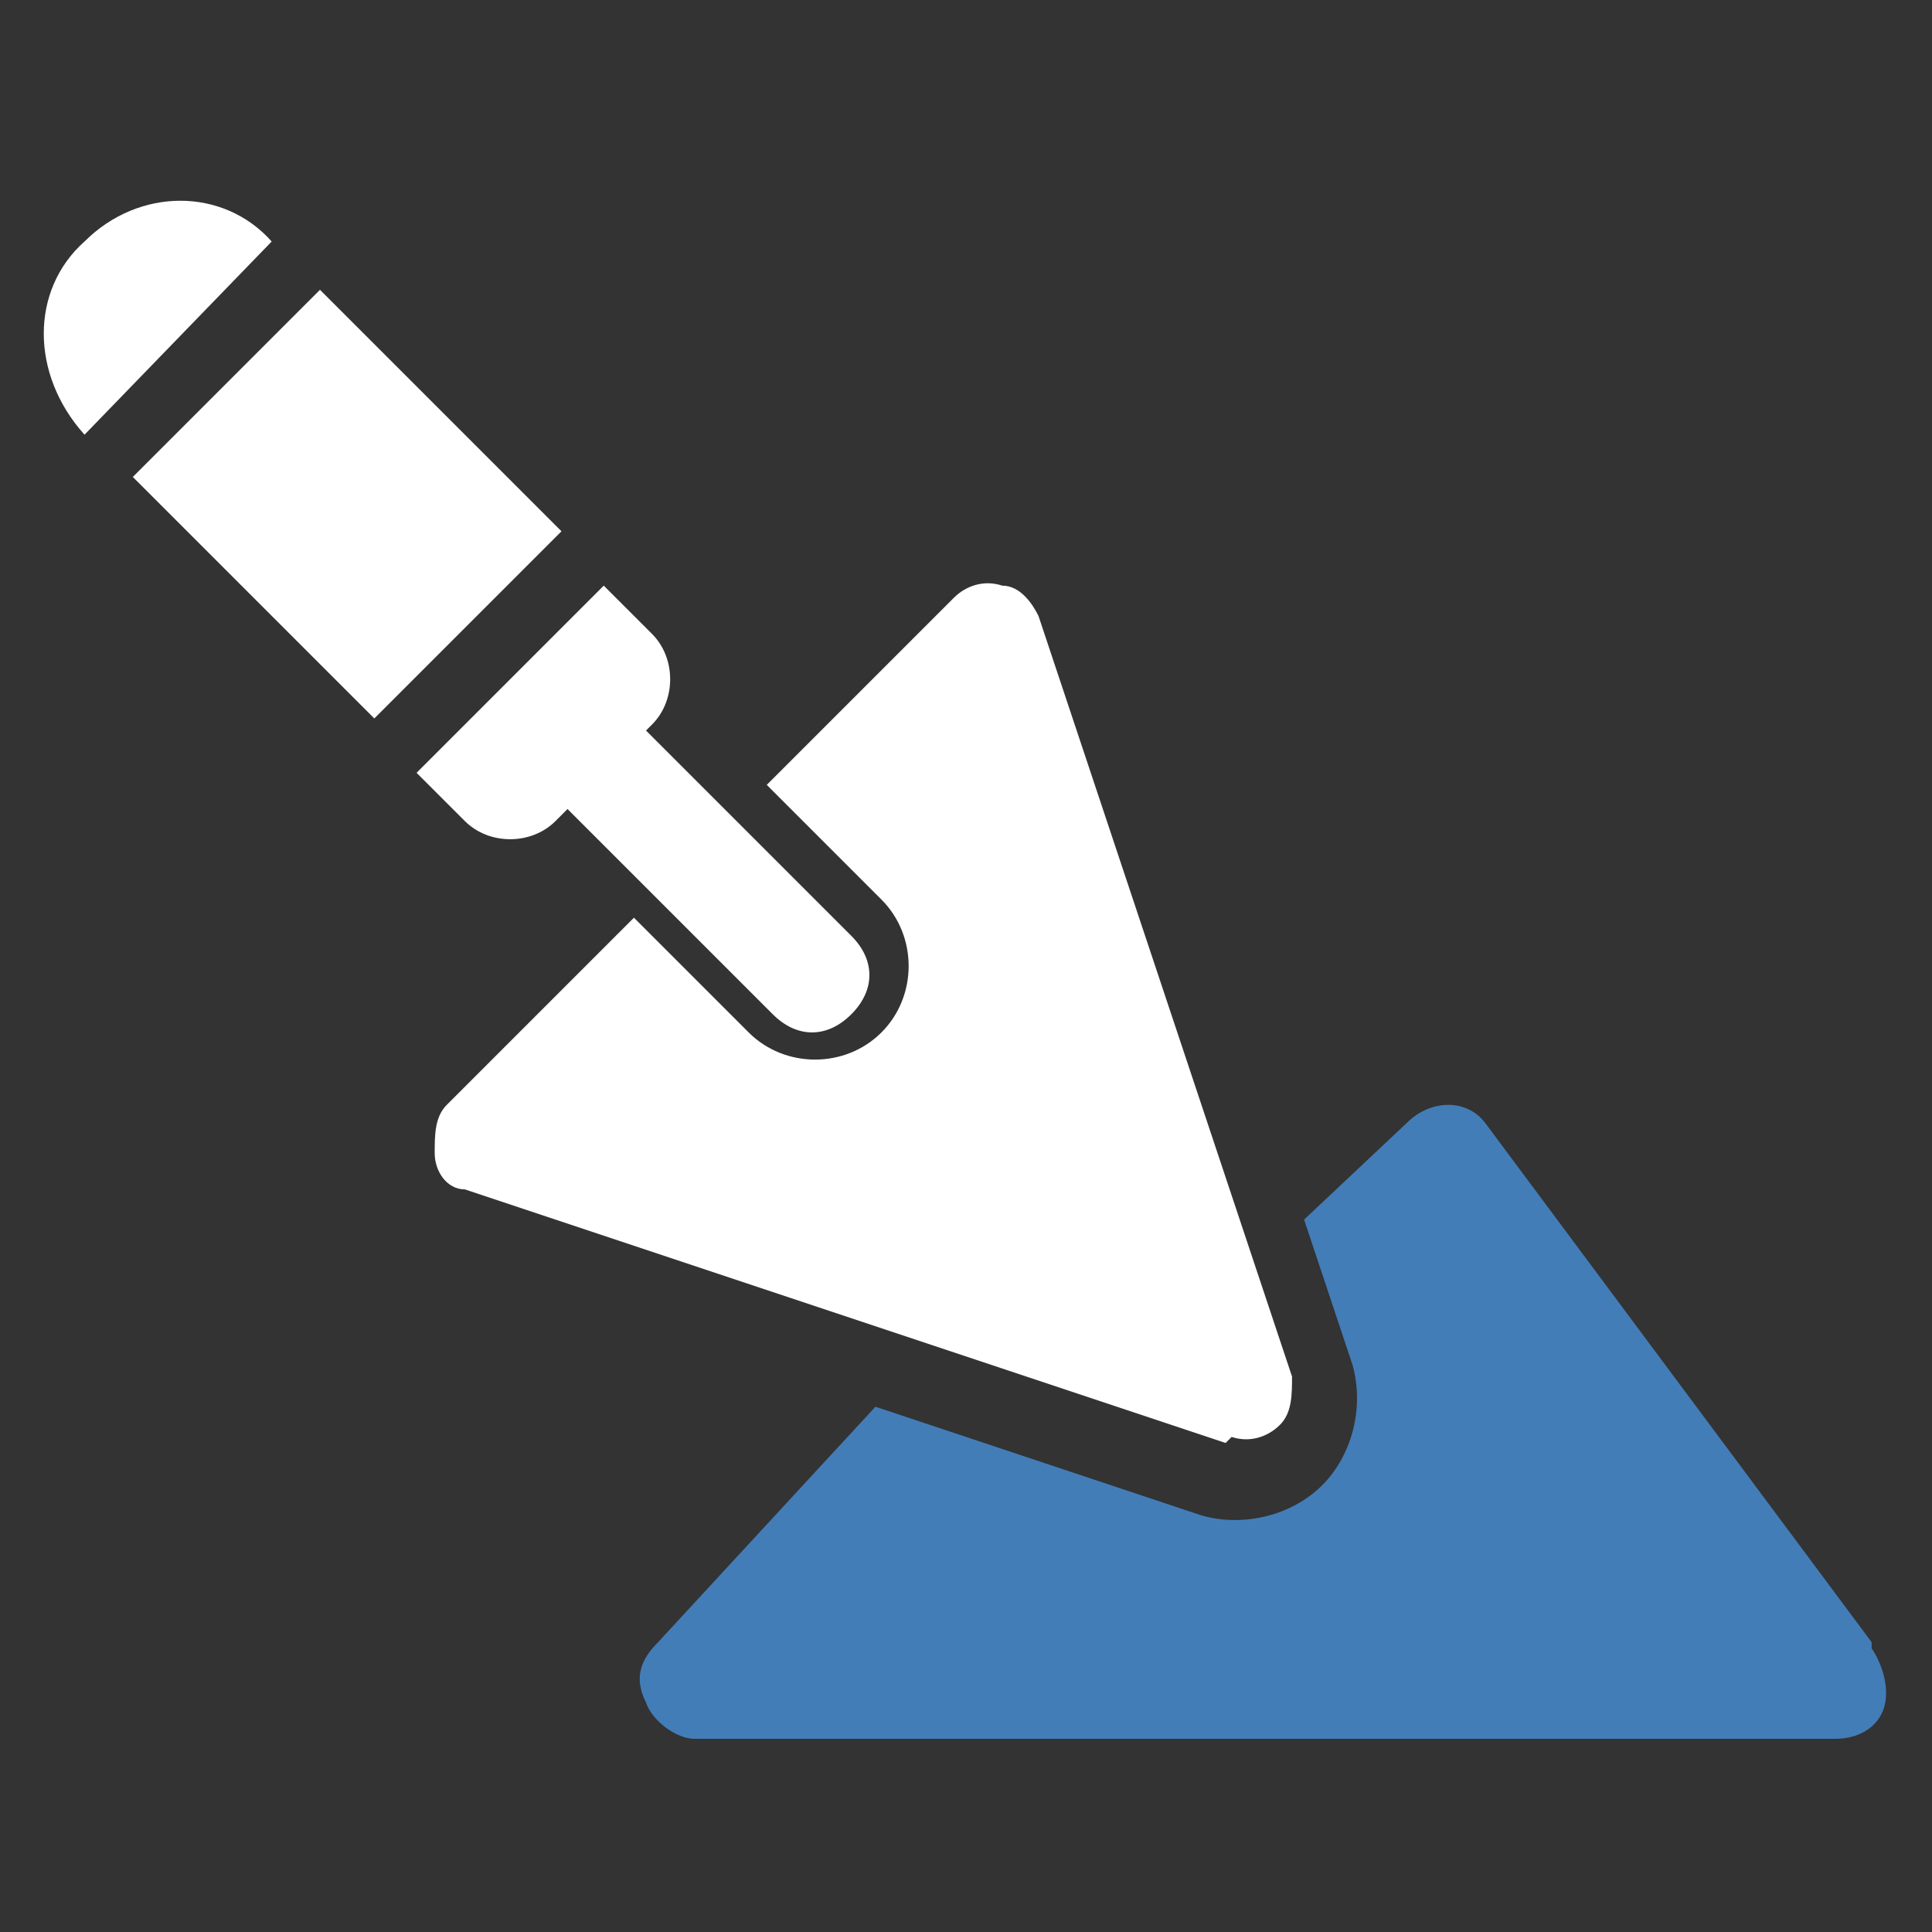 <?xml version="1.0" encoding="UTF-8"?>
<svg xmlns="http://www.w3.org/2000/svg" version="1.1" viewBox="0 0 32 32">
  <rect x="0" y="0" width="32" height="32" fill="#333333" stroke="none"/>
  <defs>
    <style>
      .cls-1 {
        fill: #fff;
      }

      .cls-1, .cls-2 {
        fill-rule: evenodd;
      }

      .cls-2 {
        fill: #427db8;
      }
    </style>
  </defs>
  <!-- Generator: Adobe Illustrator 28.6.0, SVG Export Plug-In . SVG Version: 1.2.0 Build 709)  -->
  <g>
    <g id="Layer_1">
      <path class="cls-2" d="M31,27.2l-6.4-8.6c-.3-.4-.9-.4-1.3,0l-1.7,1.6.8,2.4c.2.7,0,1.5-.5,2s-1.3.7-2,.5l-5.4-1.8-3.6,3.9c-.3.3-.4.6-.2,1,.1.3.5.6.8.6h18.9c.4,0,.7-.2.8-.5.1-.3,0-.7-.2-1h0Z"/>
      <path class="cls-1" d="M20.3,23.9l-12.6-4.2c-.3,0-.5-.3-.5-.6s0-.6.2-.8l3.1-3.1,1.9,1.9c.6.6,1.6.6,2.2,0h0c.6-.6.6-1.6,0-2.2l-1.9-1.9,3.1-3.1c.2-.2.5-.3.8-.2.3,0,.5.3.6.5l4.2,12.6c0,.3,0,.6-.2.8-.2.2-.5.3-.8.2h0ZM10.9,11.9l-.2.2,3.4,3.4c.4.4.4.9,0,1.3h0c-.4.4-.9.4-1.3,0l-3.4-3.4-.2.2c-.4.4-1.1.4-1.5,0l-.8-.8,3.1-3.1.8.8c.4.4.4,1.1,0,1.5h0ZM6.2,11.9L2.2,7.9l3.1-3.1,4,4-3.1,3.1h0ZM1.4,7.2h0c-.9-1-.9-2.4,0-3.2h0c.9-.9,2.3-.9,3.1,0h0l-3.1,3.2h0Z"/>
    </g>
  </g>
</svg>